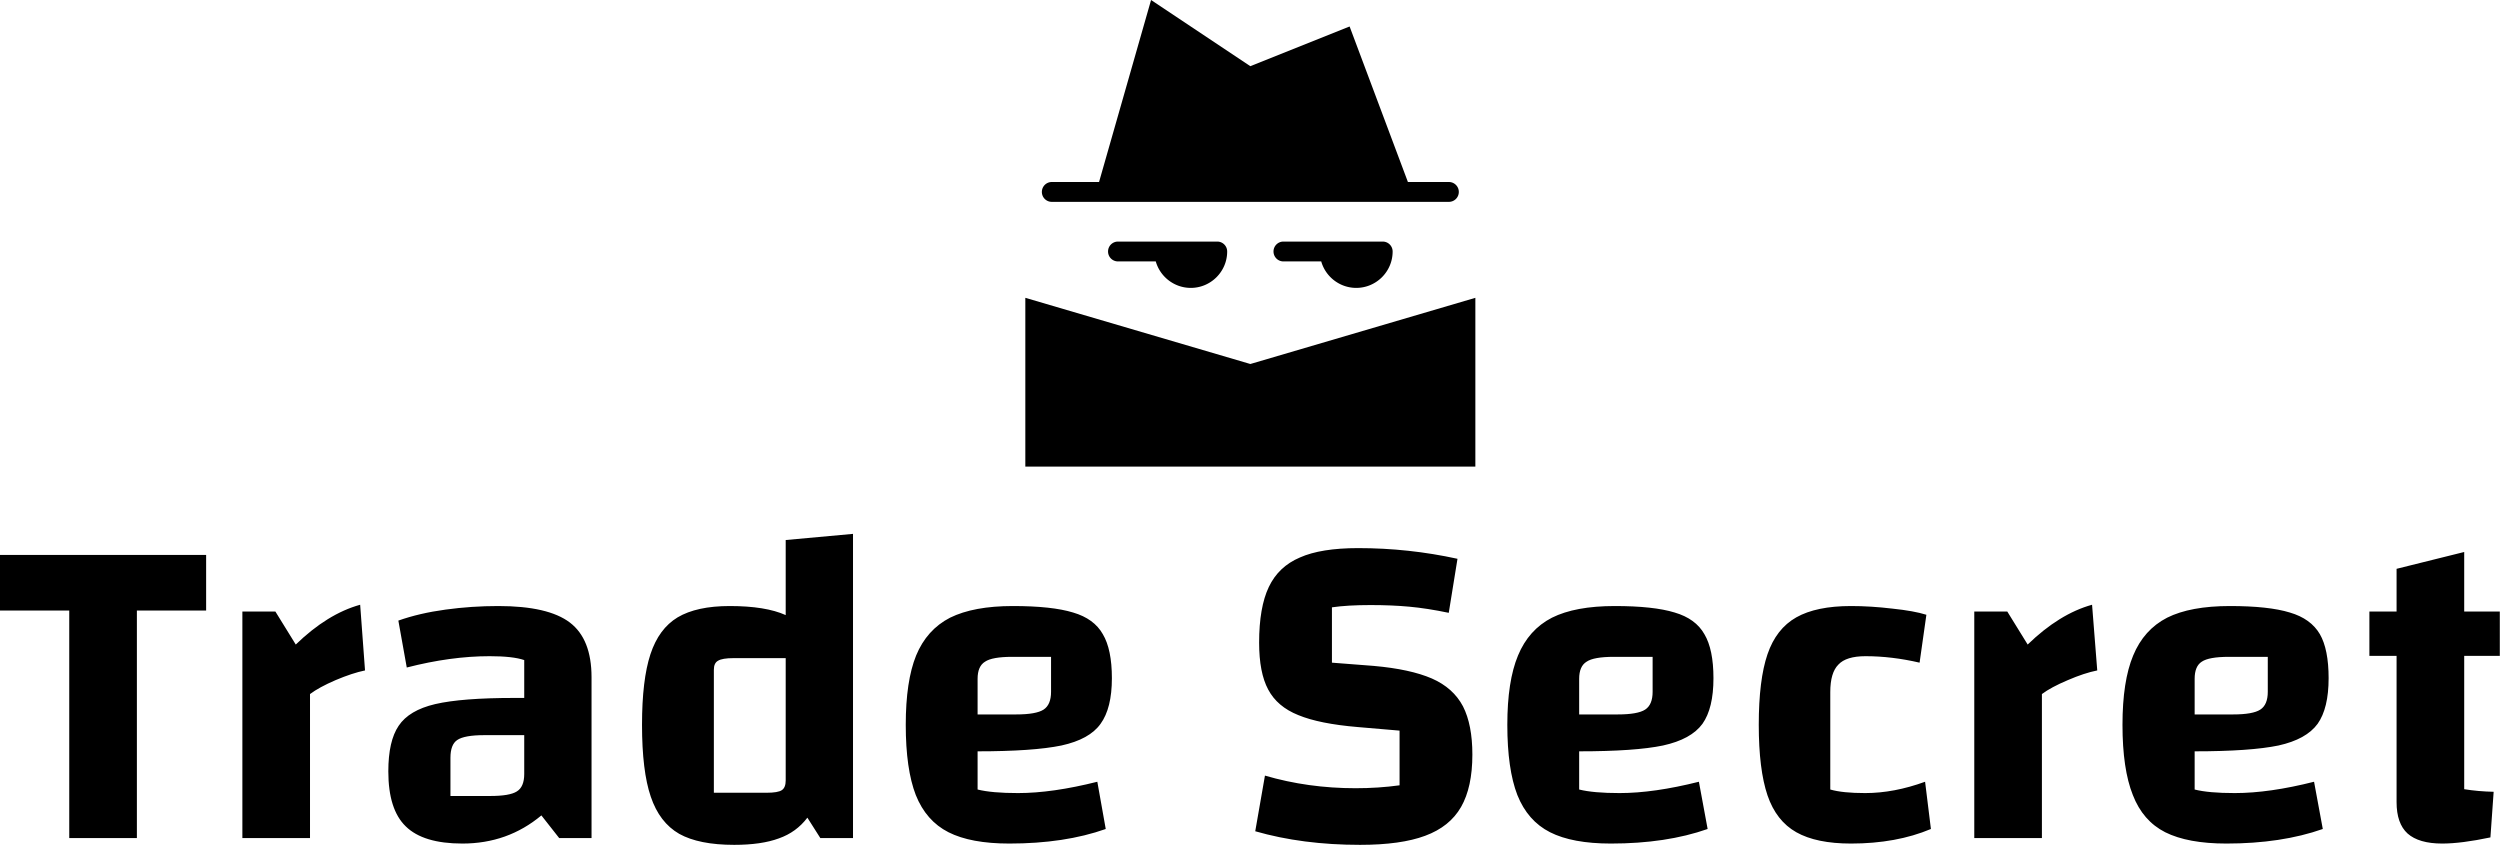 <svg data-v-423bf9ae="" xmlns="http://www.w3.org/2000/svg" viewBox="0 0 482.31 163" class="iconAbove"><!----><!----><!----><g data-v-423bf9ae="" id="c1cd7162-e9ce-4e83-b7ca-ab86c9c833b3" fill="black" transform="matrix(6.243,0,0,6.243,-0.874,54.426)"><path d="M4.37 10.15L4.37 17.18L2.28 17.18L2.28 10.15L0.14 10.15L0.14 8.43L6.51 8.43L6.51 10.15L4.37 10.15ZM8.65 10.18L9.28 11.20L9.28 11.20Q10.26 10.25 11.27 9.97L11.27 9.97L11.42 12.00L11.42 12.00Q11.03 12.08 10.51 12.30L10.51 12.30L10.51 12.30Q10.00 12.52 9.72 12.73L9.72 12.73L9.72 17.18L7.63 17.18L7.63 10.18L8.65 10.18ZM15.54 10.01L15.54 10.01Q17.08 10.01 17.75 10.52L17.75 10.52L17.75 10.52Q18.42 11.03 18.42 12.21L18.42 12.21L18.42 17.18L17.42 17.18L16.87 16.48L16.87 16.48Q15.83 17.35 14.43 17.35L14.43 17.35L14.43 17.35Q13.22 17.35 12.68 16.82L12.68 16.82L12.68 16.82Q12.14 16.30 12.14 15.12L12.14 15.12L12.14 15.12Q12.14 14.18 12.46 13.71L12.46 13.71L12.46 13.71Q12.78 13.23 13.59 13.04L13.59 13.04L13.59 13.04Q14.41 12.85 16.03 12.85L16.03 12.85L16.34 12.85L16.34 11.68L16.34 11.68Q15.99 11.56 15.27 11.56L15.27 11.56L15.27 11.56Q14.07 11.56 12.71 11.91L12.71 11.91L12.45 10.46L12.45 10.46Q13.10 10.23 13.91 10.12L13.91 10.12L13.91 10.12Q14.71 10.01 15.54 10.01L15.54 10.01ZM15.29 15.88L15.29 15.88Q15.89 15.88 16.11 15.74L16.11 15.74L16.11 15.74Q16.34 15.60 16.34 15.20L16.34 15.20L16.34 14L15.11 14L15.11 14Q14.49 14 14.27 14.15L14.27 14.15L14.27 14.15Q14.06 14.29 14.06 14.70L14.06 14.70L14.06 15.88L15.29 15.88ZM24.42 7.97L26.50 7.78L26.50 17.18L25.49 17.18L25.09 16.55L25.09 16.55Q24.75 17.00 24.21 17.19L24.21 17.19L24.21 17.19Q23.67 17.39 22.83 17.39L22.83 17.39L22.83 17.39Q21.74 17.39 21.13 17.05L21.13 17.05L21.13 17.05Q20.52 16.70 20.25 15.90L20.25 15.90L20.25 15.90Q19.98 15.11 19.98 13.68L19.98 13.68L19.98 13.68Q19.98 12.29 20.24 11.50L20.24 11.50L20.24 11.50Q20.50 10.71 21.08 10.36L21.08 10.36L21.08 10.36Q21.67 10.01 22.69 10.01L22.69 10.01L22.69 10.01Q23.80 10.01 24.42 10.29L24.42 10.29L24.42 7.97ZM23.83 15.78L23.83 15.78Q24.18 15.78 24.30 15.70L24.30 15.70L24.30 15.70Q24.42 15.62 24.42 15.40L24.42 15.40L24.42 11.62L22.81 11.62L22.81 11.62Q22.46 11.62 22.33 11.70L22.33 11.70L22.33 11.70Q22.20 11.77 22.20 11.98L22.20 11.98L22.20 15.78L23.83 15.78ZM31.60 15.79L31.60 15.79Q32.66 15.79 34.05 15.44L34.05 15.44L34.31 16.90L34.31 16.90Q33.04 17.35 31.33 17.35L31.33 17.35L31.33 17.35Q30.14 17.35 29.45 17.00L29.45 17.00L29.45 17.00Q28.76 16.65 28.44 15.85L28.44 15.85L28.44 15.85Q28.13 15.05 28.13 13.68L28.13 13.68L28.13 13.68Q28.13 12.33 28.45 11.54L28.45 11.54L28.45 11.54Q28.78 10.74 29.50 10.37L29.50 10.37L29.50 10.37Q30.23 10.01 31.44 10.01L31.44 10.01L31.44 10.01Q32.65 10.01 33.30 10.21L33.30 10.21L33.30 10.21Q33.95 10.40 34.22 10.88L34.22 10.88L34.22 10.88Q34.50 11.35 34.50 12.24L34.50 12.24L34.50 12.24Q34.50 13.17 34.15 13.65L34.15 13.65L34.15 13.65Q33.81 14.13 32.94 14.32L32.94 14.32L32.94 14.32Q32.07 14.50 30.35 14.50L30.35 14.50L30.35 15.68L30.35 15.68Q30.79 15.79 31.60 15.79L31.60 15.79ZM31.42 11.58L31.42 11.58Q30.80 11.58 30.58 11.73L30.58 11.73L30.58 11.73Q30.35 11.87 30.35 12.26L30.35 12.26L30.35 13.36L31.54 13.36L31.54 13.36Q32.16 13.36 32.39 13.21L32.39 13.21L32.39 13.21Q32.62 13.06 32.62 12.66L32.62 12.66L32.62 11.58L31.42 11.58ZM39.23 15.25L39.23 15.25Q40.56 15.64 42.03 15.64L42.03 15.64L42.03 15.64Q42.74 15.64 43.39 15.55L43.39 15.55L43.39 13.86L42.10 13.75L42.10 13.75Q40.91 13.65 40.26 13.38L40.26 13.38L40.26 13.38Q39.61 13.12 39.33 12.59L39.33 12.59L39.33 12.59Q39.05 12.07 39.05 11.14L39.05 11.14L39.05 11.14Q39.05 10.05 39.35 9.42L39.35 9.42L39.35 9.42Q39.65 8.79 40.31 8.51L40.31 8.51L40.31 8.51Q40.96 8.22 42.11 8.22L42.11 8.22L42.11 8.22Q43.67 8.22 45.18 8.55L45.18 8.55L44.91 10.22L44.91 10.22Q44.24 10.08 43.69 10.03L43.69 10.03L43.69 10.03Q43.15 9.98 42.49 9.98L42.49 9.98L42.49 9.98Q41.78 9.98 41.30 10.05L41.30 10.05L41.30 11.76L42.59 11.86L42.59 11.86Q43.72 11.96 44.39 12.25L44.39 12.25L44.39 12.25Q45.05 12.54 45.35 13.11L45.35 13.11L45.35 13.11Q45.64 13.68 45.64 14.60L45.64 14.60L45.64 14.60Q45.64 15.61 45.29 16.22L45.29 16.22L45.29 16.22Q44.94 16.83 44.18 17.11L44.18 17.11L44.18 17.11Q43.43 17.39 42.17 17.39L42.17 17.39L42.17 17.39Q40.39 17.39 38.93 16.97L38.93 16.97L39.23 15.25ZM50.19 15.79L50.19 15.79Q51.25 15.79 52.64 15.44L52.64 15.44L52.91 16.90L52.91 16.90Q51.63 17.35 49.92 17.35L49.92 17.35L49.92 17.35Q48.73 17.35 48.04 17.00L48.04 17.00L48.04 17.00Q47.35 16.65 47.03 15.85L47.03 15.85L47.03 15.85Q46.72 15.05 46.72 13.68L46.72 13.68L46.72 13.68Q46.72 12.33 47.05 11.54L47.05 11.54L47.05 11.54Q47.38 10.74 48.10 10.37L48.10 10.37L48.10 10.37Q48.82 10.01 50.04 10.01L50.04 10.01L50.04 10.01Q51.24 10.01 51.89 10.21L51.89 10.21L51.89 10.21Q52.54 10.40 52.81 10.88L52.81 10.88L52.81 10.88Q53.09 11.35 53.09 12.24L53.09 12.24L53.09 12.24Q53.09 13.17 52.75 13.65L52.75 13.65L52.75 13.65Q52.40 14.13 51.53 14.32L51.53 14.32L51.53 14.32Q50.67 14.50 48.94 14.50L48.94 14.50L48.94 15.68L48.94 15.68Q49.38 15.79 50.19 15.79L50.19 15.79ZM50.01 11.58L50.01 11.58Q49.39 11.58 49.17 11.73L49.17 11.73L49.17 11.73Q48.94 11.87 48.94 12.26L48.94 12.26L48.94 13.36L50.13 13.36L50.13 13.36Q50.75 13.36 50.98 13.21L50.98 13.21L50.98 13.21Q51.21 13.06 51.21 12.66L51.21 12.66L51.21 11.58L50.01 11.58ZM57.34 17.35L57.34 17.35Q56.27 17.35 55.65 17.00L55.65 17.00L55.65 17.00Q55.03 16.65 54.76 15.86L54.76 15.86L54.76 15.86Q54.49 15.06 54.49 13.68L54.49 13.68L54.49 13.68Q54.49 12.29 54.76 11.50L54.76 11.50L54.76 11.50Q55.03 10.71 55.65 10.36L55.65 10.36L55.65 10.36Q56.27 10.01 57.34 10.01L57.34 10.01L57.34 10.01Q57.95 10.01 58.62 10.09L58.62 10.09L58.62 10.09Q59.29 10.16 59.67 10.28L59.67 10.28L59.46 11.76L59.46 11.76Q58.60 11.56 57.79 11.56L57.79 11.56L57.79 11.56Q57.19 11.56 56.95 11.82L56.95 11.82L56.95 11.82Q56.70 12.07 56.70 12.67L56.70 12.67L56.70 15.68L56.70 15.68Q57.08 15.79 57.78 15.79L57.78 15.79L57.78 15.79Q58.67 15.79 59.63 15.44L59.63 15.44L59.81 16.90L59.81 16.90Q58.74 17.35 57.34 17.35L57.34 17.35ZM62.17 10.18L62.80 11.20L62.80 11.20Q63.78 10.25 64.79 9.97L64.79 9.97L64.95 12.00L64.95 12.00Q64.55 12.08 64.04 12.30L64.04 12.30L64.04 12.30Q63.52 12.52 63.24 12.73L63.24 12.73L63.24 17.18L61.15 17.18L61.15 10.18L62.17 10.18ZM69.20 15.79L69.20 15.79Q70.27 15.79 71.65 15.44L71.65 15.44L71.92 16.90L71.92 16.90Q70.64 17.35 68.94 17.35L68.94 17.35L68.94 17.35Q67.75 17.35 67.05 17.00L67.05 17.00L67.05 17.00Q66.36 16.65 66.05 15.85L66.05 15.85L66.05 15.85Q65.73 15.05 65.73 13.68L65.73 13.68L65.73 13.68Q65.73 12.33 66.06 11.54L66.06 11.54L66.06 11.54Q66.39 10.74 67.11 10.37L67.11 10.37L67.11 10.37Q67.83 10.01 69.05 10.01L69.05 10.01L69.05 10.01Q70.25 10.01 70.90 10.21L70.90 10.21L70.90 10.21Q71.55 10.40 71.83 10.88L71.83 10.88L71.83 10.88Q72.10 11.35 72.10 12.24L72.10 12.24L72.10 12.24Q72.10 13.17 71.76 13.65L71.76 13.65L71.76 13.65Q71.41 14.13 70.55 14.32L70.55 14.32L70.55 14.32Q69.68 14.50 67.96 14.50L67.96 14.50L67.96 15.68L67.96 15.68Q68.39 15.79 69.20 15.79L69.20 15.79ZM69.02 11.58L69.02 11.58Q68.40 11.58 68.18 11.73L68.18 11.73L68.18 11.73Q67.96 11.87 67.96 12.26L67.96 12.26L67.96 13.36L69.15 13.36L69.15 13.36Q69.76 13.36 69.99 13.21L69.99 13.21L69.99 13.21Q70.22 13.06 70.22 12.66L70.22 12.66L70.22 11.58L69.02 11.58ZM77.39 11.55L76.29 11.55L76.29 15.67L76.29 15.67Q76.72 15.74 77.20 15.75L77.20 15.75L77.10 17.16L77.10 17.16Q76.20 17.35 75.61 17.35L75.61 17.35L75.61 17.35Q74.89 17.35 74.54 17.04L74.54 17.04L74.54 17.04Q74.20 16.73 74.20 16.07L74.20 16.07L74.20 11.55L73.36 11.55L73.36 10.18L74.20 10.18L74.20 8.86L76.29 8.34L76.29 10.18L77.39 10.18L77.39 11.55Z"></path></g><!----><g data-v-423bf9ae="" id="88ae8a50-846f-4990-bee2-ff14bf7577c3" transform="matrix(1.024,0,0,1.024,190.424,-6.143)" stroke="none" fill="black"><path d="M92 62.108v31.796H7.213V62.108l42.393 12.469zM88.883 42.159a1.868 1.868 0 0 1-1.87 1.871H12.2a1.868 1.868 0 0 1-1.871-1.871c0-1.035.836-1.871 1.871-1.871h8.903L30.903 6l18.703 12.469 18.702-7.481 10.985 29.301h7.719c1.036 0 1.871.836 1.871 1.87zM76.414 53.382c0 3.777-3.079 6.857-6.857 6.857-3.13 0-5.785-2.12-6.596-4.987H55.84a1.868 1.868 0 0 1-1.869-1.87c0-1.036.835-1.87 1.869-1.87h18.704c1.035 0 1.87.834 1.87 1.87zM45.242 53.382c0 3.777-3.08 6.857-6.857 6.857-3.129 0-5.786-2.12-6.596-4.987h-7.12a1.869 1.869 0 0 1-1.871-1.87c0-1.036.836-1.87 1.871-1.87h18.703c1.035 0 1.87.834 1.87 1.87z"></path></g><!----></svg>